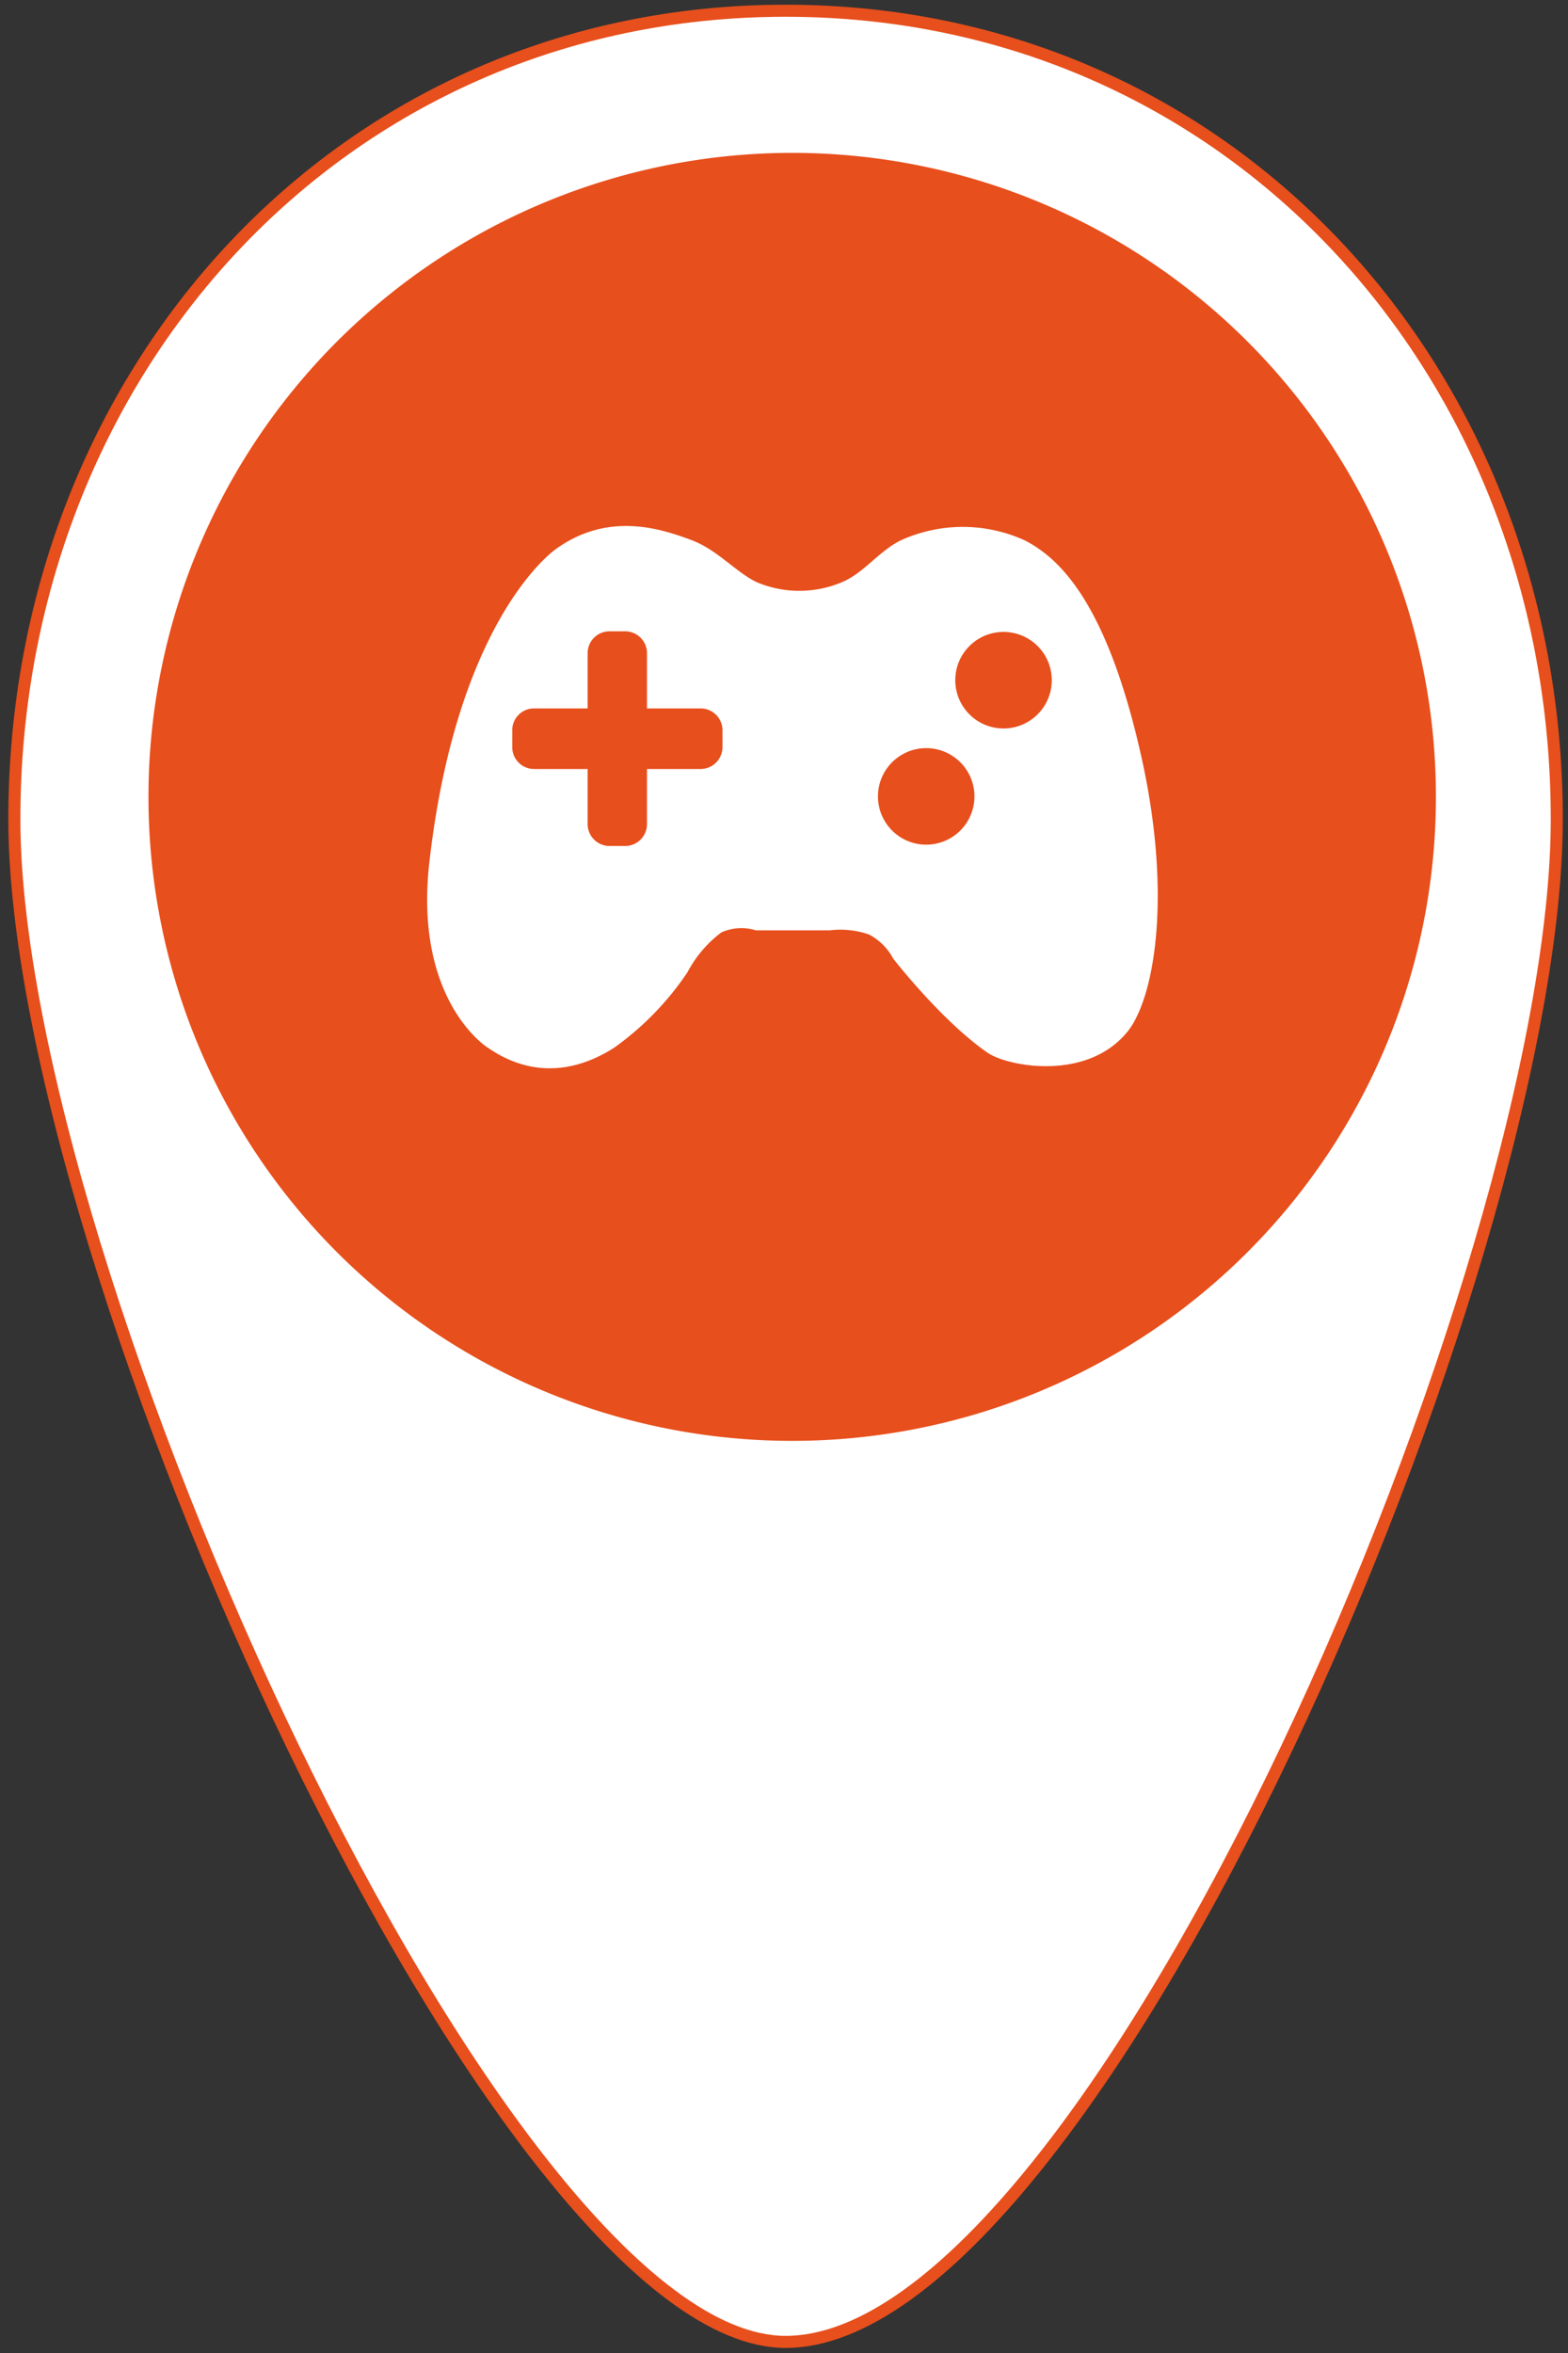 <svg id="Capa_1" data-name="Capa 1" xmlns="http://www.w3.org/2000/svg" viewBox="0 0 130 195"><rect x="0" y="0" width="130" height="195" fill="#333333" stroke="none"/><title>iconos para mapa interactivo 2018</title><path d="M129.07,67.89c0,37-38.36,126.19-63.94,126.19-23.55,0-63.94-89.21-63.94-126.19s27-67,63.94-67S129.07,30.9,129.07,67.89Z" style="fill:#fff;stroke:#e74f1c;stroke-miterlimit:10"/><circle cx="65.68" cy="64.17" r="44.22" style="fill:#fff"/><path d="M76.79,62a4,4,0,1,0,4,4A4,4,0,0,0,76.79,62Z" style="fill:#e74f1c"/><path d="M58.11,58.71H53.64V54.15a1.81,1.81,0,0,0-1.79-1.83H50.51a1.81,1.81,0,0,0-1.79,1.83v4.56H44.26a1.8,1.8,0,0,0-1.79,1.82V61.9a1.81,1.81,0,0,0,1.79,1.83h4.46v4.55a1.82,1.82,0,0,0,1.8,1.83h1.34a1.81,1.81,0,0,0,1.78-1.83V63.73h4.47A1.82,1.82,0,0,0,59.9,61.9V60.53A1.81,1.81,0,0,0,58.11,58.71Z" style="fill:#e74f1c"/><path d="M83.2,52.37a4,4,0,1,0,4,4A4,4,0,0,0,83.2,52.37Z" style="fill:#e74f1c"/><path d="M65.68,12.67A53.37,53.37,0,1,0,119.05,66,53.36,53.36,0,0,0,65.68,12.67ZM93.46,85.52c-3.38,4.13-9.94,2.85-11.57,1.73-3.83-2.64-7.83-7.8-7.83-7.8a4.85,4.85,0,0,0-2-2,7.25,7.25,0,0,0-3.27-.35H62.67a4.06,4.06,0,0,0-2.86.17A9.84,9.84,0,0,0,57,80.57a24.28,24.28,0,0,1-6.1,6.27c-5,3.16-8.77,1.14-10.43,0,.24.17-6.22-3.62-4.87-15.41,2.19-19.11,9.49-25.23,10.52-25.95,4.32-3.1,8.69-1.68,11.31-.68,2.08.81,3.58,2.61,5.29,3.44a9.07,9.07,0,0,0,7.1,0c1.8-.76,3-2.51,4.8-3.43A12.39,12.39,0,0,1,85,44.8c2.56,1.35,6.75,4.7,9.72,18.33C97.18,74.5,95.67,82.81,93.46,85.52Z" style="fill:#e74f1c"/></svg>